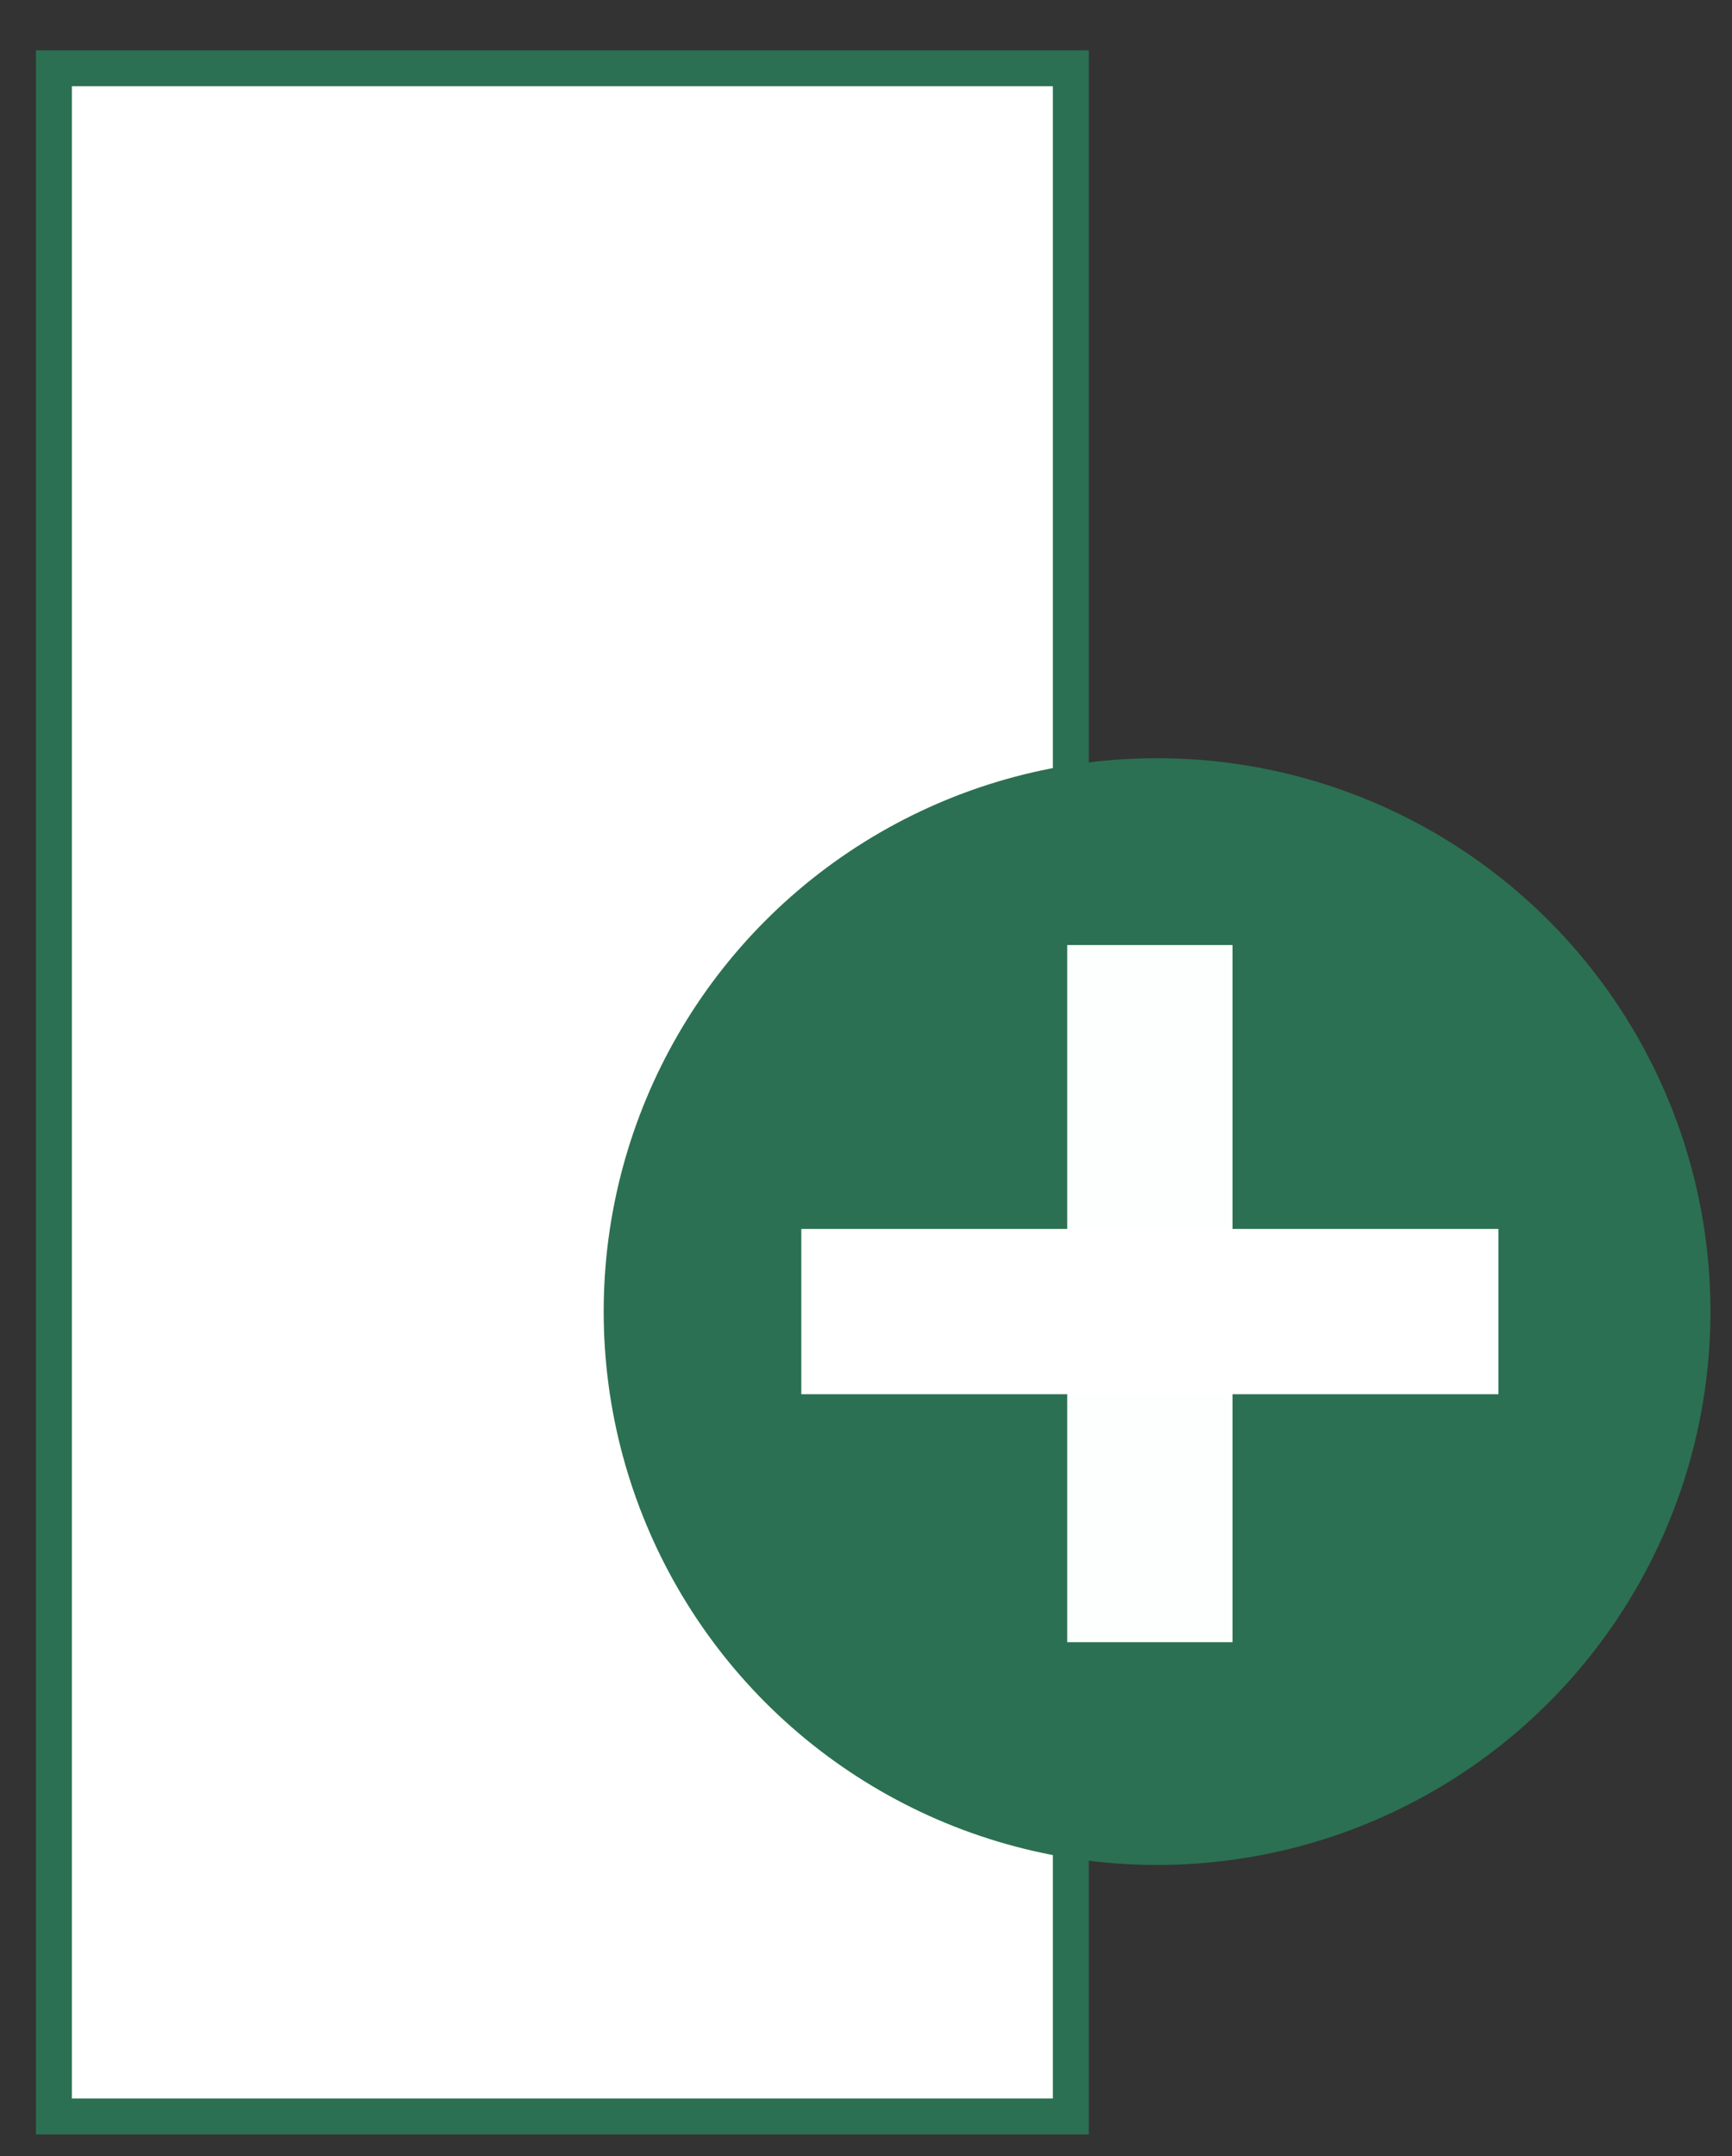 <?xml version="1.0" encoding="utf-8"?>
<!-- Generator: Adobe Illustrator 23.0.0, SVG Export Plug-In . SVG Version: 6.00 Build 0)  -->
<svg version="1.1" id="Layer_1" xmlns="http://www.w3.org/2000/svg" xmlns:xlink="http://www.w3.org/1999/xlink" x="0px" y="0px"
	 viewBox="0 0 48.2 60" style="enable-background:new 0 0 48.2 60;" xml:space="preserve">
<rect x="0" y="0" width="48.2" height="60" fill="#333333" stroke="none"/>
<style type="text/css">
	.st0{fill:#FFFFFF;stroke:#2B7052;stroke-miterlimit:10;}
	.st1{fill:#2B7052;stroke:#2B7052;stroke-miterlimit:10;}
	.st2{fill:#FDFFFE;}
	.st3{fill:#FFFFFF;}
</style>
<rect x="1.5" y="1.9" class="st0" width="28.3" height="57"/>
<circle class="st1" cx="32.2" cy="36.5" r="14.9"/>
<rect x="29.7" y="26.3" class="st2" width="4.6" height="19.4"/>
<rect x="22.3" y="34.2" class="st3" width="19.4" height="4.6"/>
</svg>
